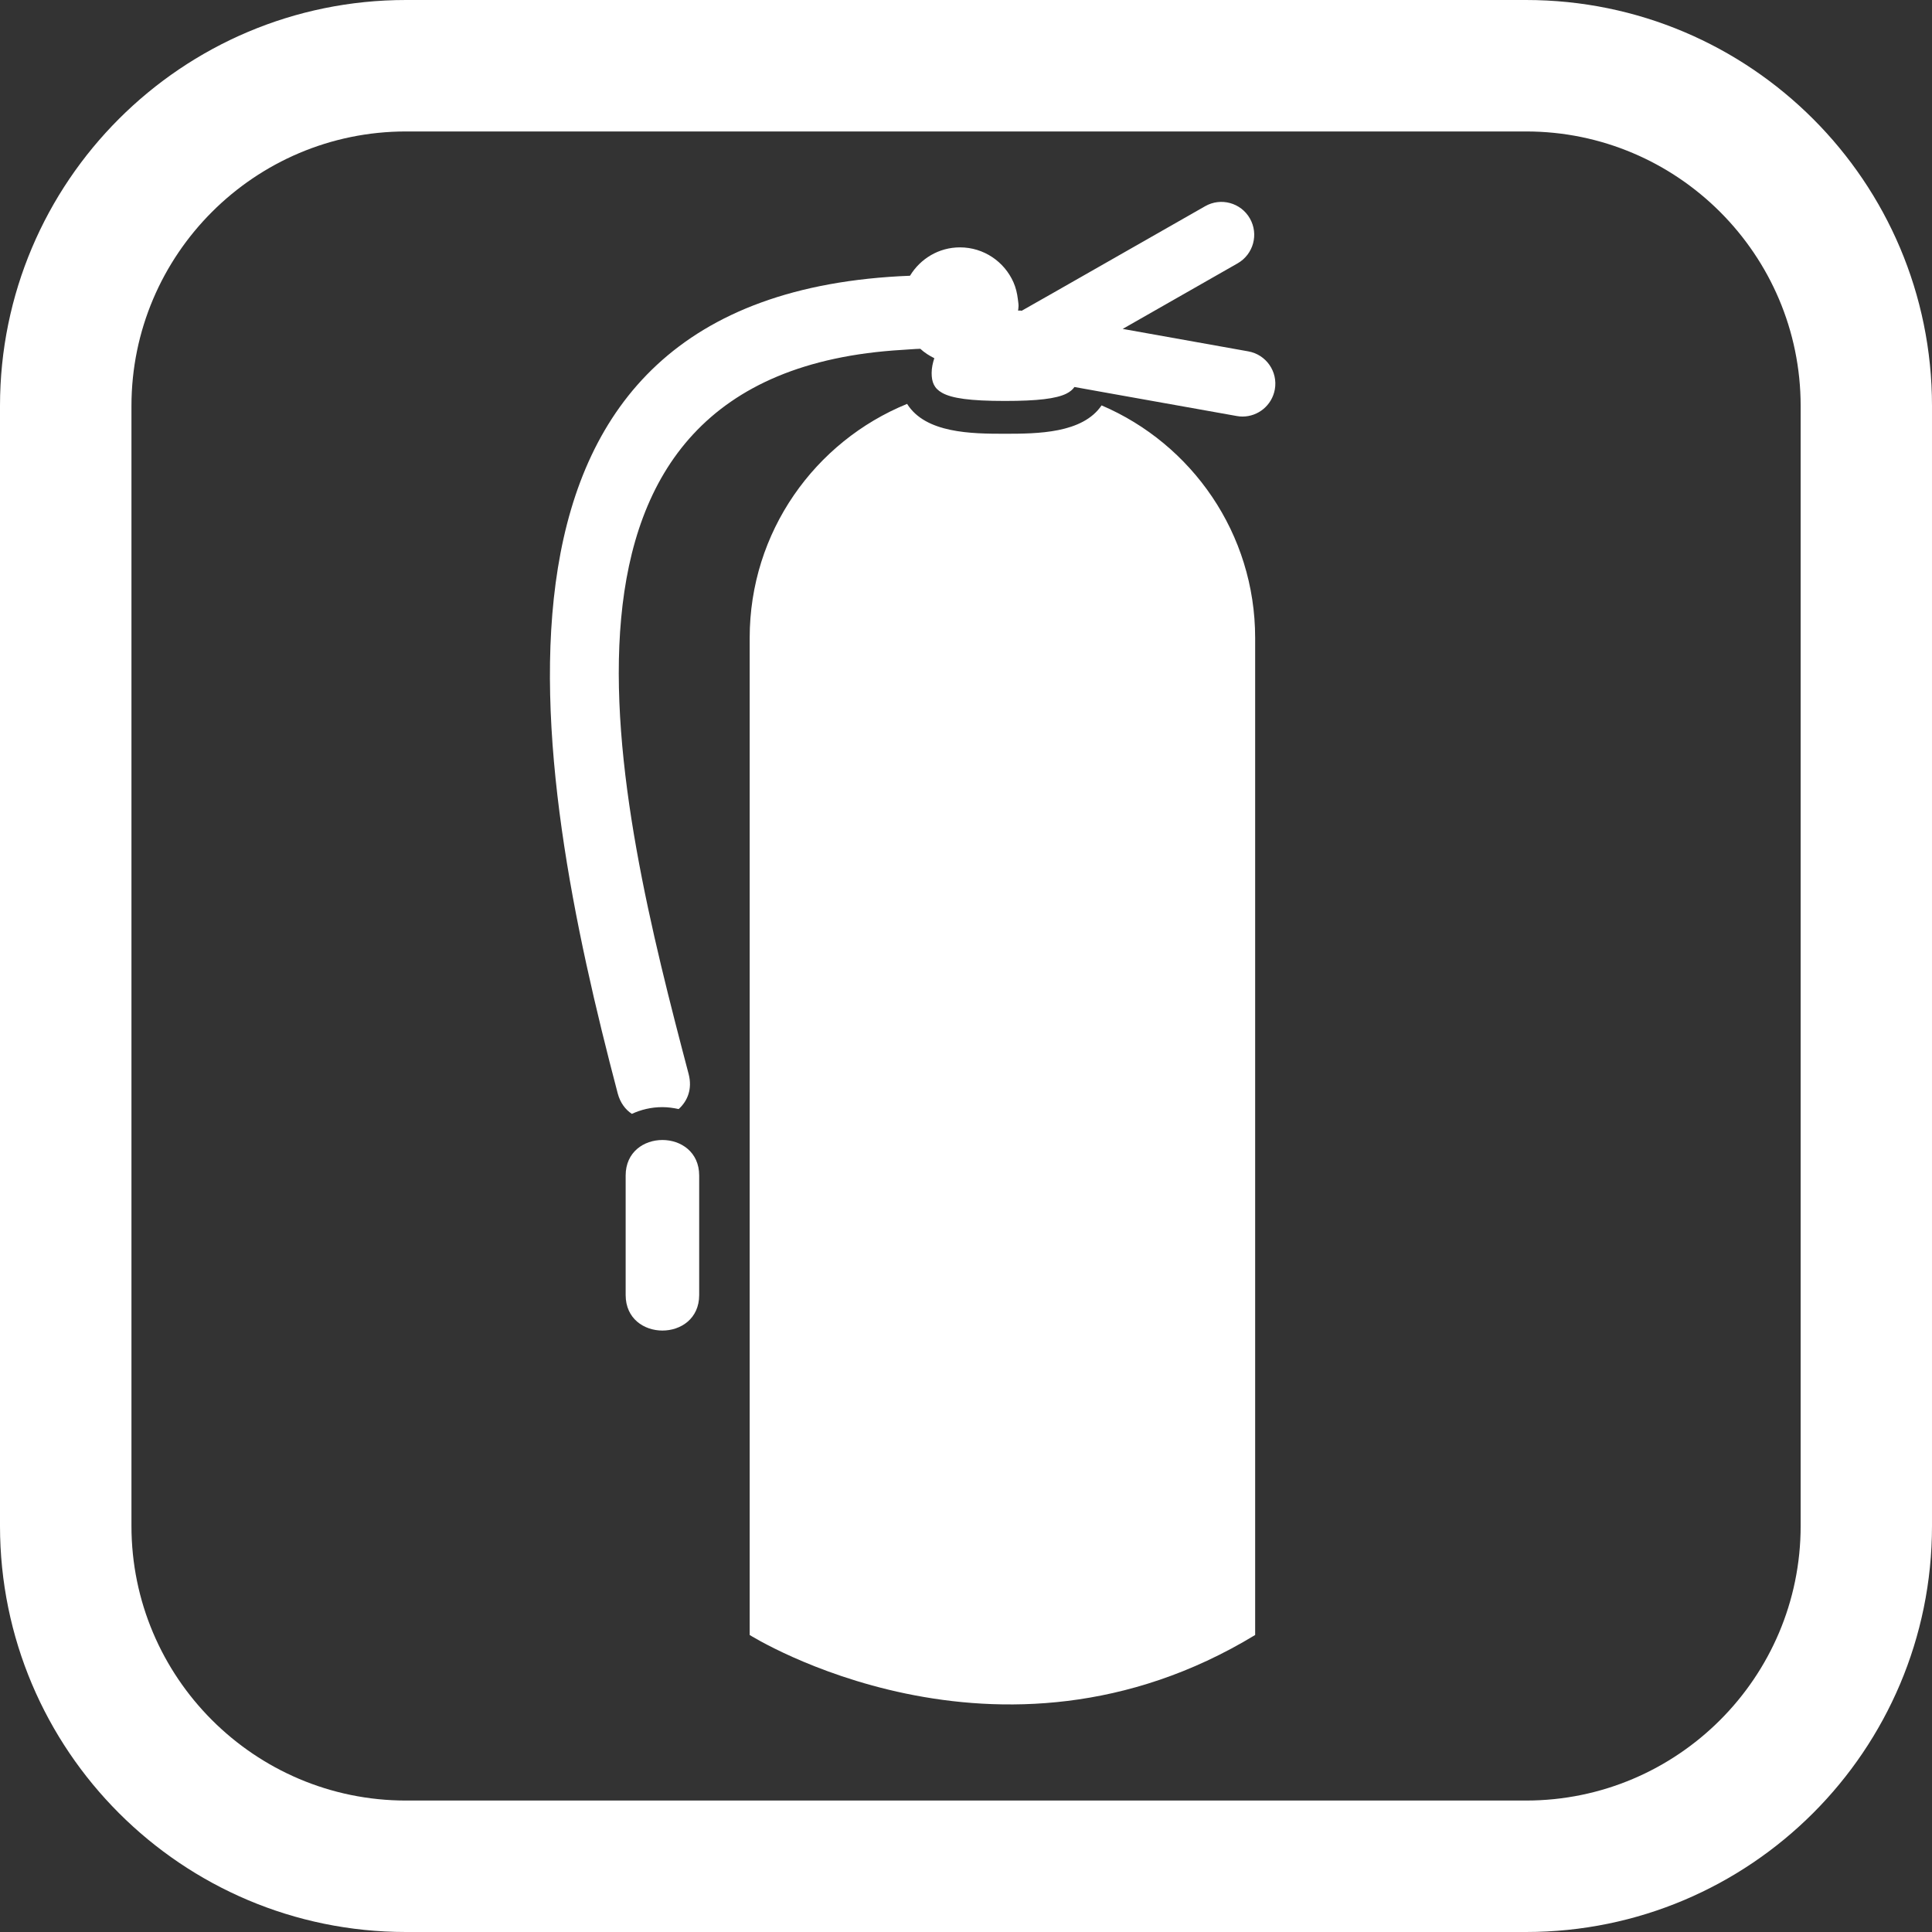 <?xml version="1.0" encoding="utf-8"?>
<!-- Generator: Adobe Illustrator 24.1.1, SVG Export Plug-In . SVG Version: 6.00 Build 0)  -->
<svg version="1.1" id="Capa_1" xmlns="http://www.w3.org/2000/svg" xmlns:xlink="http://www.w3.org/1999/xlink" x="0px" y="0px"
	 viewBox="0 0 361.54 361.54" style="enable-background:new 0 0 361.54 361.54;" xml:space="preserve">
<rect x="0" y="0" width="361.54" height="361.54" fill="#333333" stroke="none"/>
<style type="text/css">
	.st0{fill:#FFFFFF;}
</style>
<g>
	<g>
		<path class="st0" d="M75.97,361.54h209.6c41.96,0,75.97-34.01,75.97-75.97V75.97C361.54,34.01,327.52,0,285.57,0H75.97
			C34.02,0,0,34.01,0,75.97v209.59C0.01,327.53,34.02,361.54,75.97,361.54z M24.6,75.97c0-28.33,23.05-51.37,51.38-51.37h209.6
			c28.33,0,51.38,23.05,51.38,51.37v209.59c0,28.33-23.05,51.38-51.38,51.38H75.97c-28.33,0-51.37-23.05-51.37-51.38L24.6,75.97
			L24.6,75.97z"/>
		<path class="st0" d="M206.14,75.86c-3.55,5.25-12.01,5.31-18.12,5.31c-6.2,0-14.82-0.08-18.27-5.59
			c-17.27,7.04-29.46,23.98-29.46,43.78v186.6c0,0,46.43,29.24,94.59,0V119.38C234.88,99.85,223.04,83.08,206.14,75.86z"/>
		<path class="st0" d="M118.24,208.44c1.72-0.79,3.63-1.26,5.71-1.26c1.06,0,2.07,0.15,3.05,0.36c1.66-1.5,2.6-3.76,1.86-6.58
			C115.42,149.91,95.3,69.78,168.9,65.47c1.11-0.06,2.16-0.17,3.32-0.2c0,0,0.01,0,0.01,0.01c0.77,0.71,1.66,1.28,2.61,1.75
			c-0.29,0.89-0.5,1.81-0.5,2.78c0,1.65,0.44,2.85,1.94,3.69c1.83,1.04,5.27,1.53,11.76,1.53c6.18,0,9.6-0.43,11.5-1.36
			c0.7-0.35,1.19-0.76,1.52-1.25l3.12,0.56l3.17,0.57l24.08,4.3c0.37,0.07,0.72,0.1,1.08,0.1c2.93,0,5.51-2.09,6.05-5.07
			c0.6-3.35-1.63-6.54-4.98-7.13l-23.49-4.2l21.51-12.27c2.95-1.69,3.98-5.44,2.3-8.39c-1.68-2.96-5.45-3.98-8.38-2.3l-28.3,16.14
			l-3.42,1.94l-2.62,1.49l-0.2-0.04c-0.16-0.03-0.3,0.03-0.46,0.01c0.02-0.29,0.08-0.57,0.08-0.87c0-0.44-0.08-0.87-0.13-1.3
			c-0.13-1.1-0.39-2.16-0.82-3.14c-1.7-3.84-5.54-6.53-10.01-6.53c-3.98,0-7.43,2.14-9.35,5.31C83.74,54.96,99.37,143,115.6,204.63
			C116.08,206.41,117.05,207.65,118.24,208.44z"/>
		<path class="st0" d="M123.96,213.33c-3.44,0-6.88,2.22-6.88,6.65v22.36c0,4.43,3.44,6.65,6.88,6.65c3.44,0,6.88-2.22,6.88-6.65
			v-22.36C130.84,215.55,127.39,213.33,123.96,213.33z"/>
	</g>
</g>
</svg>
